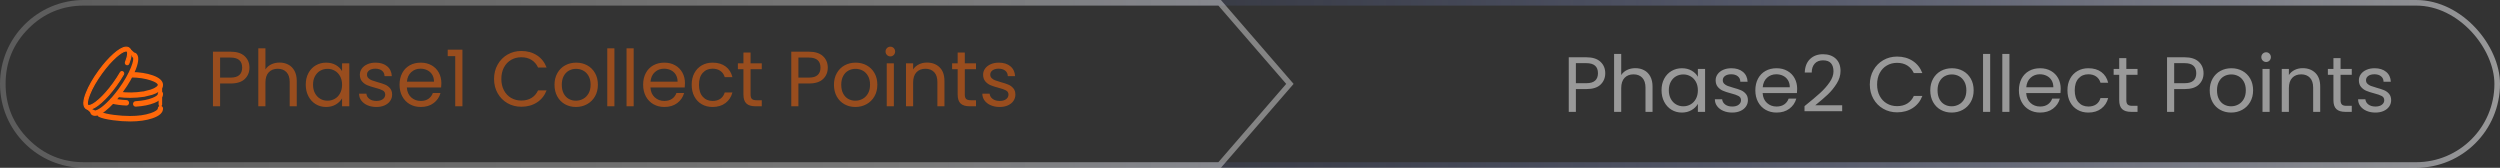 <svg xmlns="http://www.w3.org/2000/svg" xmlns:xlink="http://www.w3.org/1999/xlink" fill="none" version="1.1" width="447" height="30" viewBox="0 0 447 30"><rect x="0" y="0" width="447" height="30" fill="#333333" stroke="none"/><defs><linearGradient x1="1" y1="0.5" x2="0.368" y2="0.5" id="master_svg0_552_6428"><stop offset="0%" stop-color="#FFFFFF" stop-opacity="0.5"/><stop offset="100%" stop-color="#5C7CFF" stop-opacity="0"/></linearGradient><linearGradient x1="1" y1="0.5" x2="0" y2="0.5" id="master_svg1_552_6660"><stop offset="0%" stop-color="#FFFFFF" stop-opacity="0.4"/><stop offset="100%" stop-color="#FFFFFF" stop-opacity="0.2"/></linearGradient><clipPath id="master_svg2_552_6056"><rect x="13.5" y="5.5" width="17" height="18" rx="0"/></clipPath></defs><g><g><rect x="0.5" y="0.5" width="446" height="29" rx="14.5" stroke="url(#master_svg0_552_6428)" fill-opacity="0" fill="none" stroke-width="1"/></g><g><path d="M0,15C0,23.284,6.716,30,15,30L218.302,30L231.297,15L218.302,0L15,0C6.716,0,0,6.716,0,15ZM15,29L217.846,29L229.973,15L217.846,1L15,1Q9.201,1,5.101,5.101Q1,9.201,1,15Q1,20.799,5.101,24.899Q9.201,29,15,29Z" fill-rule="evenodd" fill="url(#master_svg1_552_6660)" fill-opacity="1"/></g><g><path d="M44.602,12.098Q44.602,13.316,43.769,14.121Q42.936,14.926,41.228,14.926L39.352,14.926L39.352,19L38.078,19L38.078,9.242L41.228,9.242Q42.88,9.242,43.741,10.04Q44.602,10.838,44.602,12.098ZM41.228,13.876Q42.292,13.876,42.796,13.414Q43.3,12.952,43.3,12.098Q43.3,10.292,41.228,10.292L39.352,10.292L39.352,13.876L41.228,13.876ZM49.992,11.188Q50.86,11.188,51.56,11.559Q52.26,11.93,52.659,12.672Q53.058,13.414,53.058,14.478L53.058,19L51.798,19L51.798,14.66Q51.798,13.512,51.224,12.903Q50.65,12.294,49.656,12.294Q48.648,12.294,48.053,12.924Q47.458,13.554,47.458,14.758L47.458,19L46.184,19L46.184,8.64L47.458,8.64L47.458,12.42Q47.836,11.832,48.501,11.51Q49.166,11.188,49.992,11.188ZM54.668,15.136Q54.668,13.96,55.144,13.071Q55.62,12.182,56.453,11.692Q57.286,11.202,58.308,11.202Q59.316,11.202,60.058,11.636Q60.8,12.07,61.164,12.728L61.164,11.328L62.452,11.328L62.452,19L61.164,19L61.164,17.572Q60.786,18.244,60.037,18.685Q59.288,19.126,58.294,19.126Q57.272,19.126,56.446,18.622Q55.62,18.118,55.144,17.208Q54.668,16.298,54.668,15.136ZM61.164,15.15Q61.164,14.282,60.814,13.638Q60.464,12.994,59.869,12.651Q59.274,12.308,58.56,12.308Q57.846,12.308,57.258,12.644Q56.67,12.98,56.32,13.624Q55.97,14.268,55.97,15.136Q55.97,16.018,56.32,16.669Q56.67,17.32,57.258,17.663Q57.846,18.006,58.56,18.006Q59.274,18.006,59.869,17.663Q60.464,17.32,60.814,16.669Q61.164,16.018,61.164,15.15ZM67.303,19.126Q66.419,19.126,65.718,18.825Q65.016,18.524,64.609,17.985Q64.202,17.446,64.202,16.746L65.504,16.746Q65.56,17.32,66.043,17.684Q66.526,18.048,67.31,18.048Q68.038,18.048,68.458,17.726Q68.878,17.404,68.878,16.914Q68.878,16.41,68.43,16.165Q67.982,15.92,67.044,15.682Q66.19,15.458,65.651,15.227Q65.112,14.996,64.727,14.541Q64.342,14.086,64.342,13.344Q64.342,12.756,64.692,12.266Q65.042,11.776,65.686,11.489Q66.33,11.202,67.156,11.202Q68.43,11.202,69.214,11.846Q69.998,12.49,70.054,13.61L68.752,13.61Q68.752,13.008,68.309,12.644Q67.866,12.28,67.121,12.28Q66.432,12.28,66.024,12.574Q65.616,12.868,65.616,13.344Q65.616,13.722,65.861,13.967Q66.106,14.212,66.477,14.359Q66.848,14.506,67.506,14.688Q68.332,14.912,68.85,15.129Q69.368,15.346,69.739,15.78Q70.11,16.214,70.11,16.914Q70.11,17.544,69.759,18.048Q69.409,18.552,68.77,18.839Q68.131,19.126,67.303,19.126ZM78.916,14.87Q78.916,15.234,78.874,15.64L72.742,15.64Q72.812,16.774,73.519,17.411Q74.226,18.048,75.234,18.048Q76.06,18.048,76.613,17.663Q77.166,17.278,77.39,16.634L78.762,16.634Q78.454,17.74,77.53,18.433Q76.606,19.126,75.234,19.126Q74.142,19.126,73.281,18.636Q72.42,18.146,71.93,17.243Q71.44,16.34,71.44,15.15Q71.44,13.96,71.916,13.064Q72.392,12.168,73.253,11.685Q74.114,11.202,75.234,11.202Q76.326,11.202,77.166,11.678Q78.006,12.154,78.461,12.987Q78.916,13.82,78.916,14.87ZM77.6,14.604Q77.6,13.876,77.278,13.351Q76.956,12.826,76.403,12.553Q75.85,12.28,75.178,12.28Q74.212,12.28,73.533,12.896Q72.854,13.512,72.756,14.604L77.6,14.604ZM80.05,10.04L80.05,8.878L82.682,8.878L82.682,19L81.394,19L81.394,10.04L80.05,10.04ZM88.338,14.114Q88.338,12.686,88.982,11.545Q89.626,10.404,90.739,9.76Q91.852,9.116,93.21,9.116Q94.806,9.116,95.996,9.886Q97.186,10.656,97.732,12.07L96.206,12.07Q95.8,11.188,95.037,10.712Q94.274,10.236,93.21,10.236Q92.188,10.236,91.376,10.712Q90.564,11.188,90.102,12.063Q89.64,12.938,89.64,14.114Q89.64,15.276,90.102,16.151Q90.564,17.026,91.376,17.502Q92.188,17.978,93.21,17.978Q94.274,17.978,95.037,17.509Q95.8,17.04,96.206,16.158L97.732,16.158Q97.186,17.558,95.996,18.321Q94.806,19.084,93.21,19.084Q91.852,19.084,90.739,18.447Q89.626,17.81,88.982,16.676Q88.338,15.542,88.338,14.114ZM102.968,19.126Q101.89,19.126,101.015,18.636Q100.14,18.146,99.643,17.243Q99.146,16.34,99.146,15.15Q99.146,13.974,99.657,13.071Q100.168,12.168,101.05,11.685Q101.932,11.202,103.024,11.202Q104.116,11.202,104.998,11.685Q105.88,12.168,106.391,13.064Q106.902,13.96,106.902,15.15Q106.902,16.34,106.377,17.243Q105.852,18.146,104.956,18.636Q104.06,19.126,102.968,19.126ZM102.968,18.006Q103.654,18.006,104.256,17.684Q104.858,17.362,105.229,16.718Q105.6,16.074,105.6,15.15Q105.6,14.226,105.236,13.582Q104.872,12.938,104.284,12.623Q103.696,12.308,103.01,12.308Q102.31,12.308,101.729,12.623Q101.148,12.938,100.798,13.582Q100.448,14.226,100.448,15.15Q100.448,16.088,100.791,16.732Q101.134,17.376,101.708,17.691Q102.282,18.006,102.968,18.006ZM109.856,8.64L109.856,19L108.582,19L108.582,8.64L109.856,8.64ZM113.3,8.64L113.3,19L112.026,19L112.026,8.64L113.3,8.64ZM122.47,14.87Q122.47,15.234,122.428,15.64L116.296,15.64Q116.366,16.774,117.073,17.411Q117.78,18.048,118.788,18.048Q119.614,18.048,120.167,17.663Q120.72,17.278,120.944,16.634L122.316,16.634Q122.008,17.74,121.084,18.433Q120.16,19.126,118.788,19.126Q117.696,19.126,116.835,18.636Q115.974,18.146,115.484,17.243Q114.994,16.34,114.994,15.15Q114.994,13.96,115.47,13.064Q115.946,12.168,116.807,11.685Q117.668,11.202,118.788,11.202Q119.88,11.202,120.72,11.678Q121.56,12.154,122.015,12.987Q122.47,13.82,122.47,14.87ZM121.154,14.604Q121.154,13.876,120.832,13.351Q120.51,12.826,119.957,12.553Q119.404,12.28,118.732,12.28Q117.766,12.28,117.087,12.896Q116.408,13.512,116.31,14.604L121.154,14.604ZM123.674,15.15Q123.674,13.96,124.15,13.071Q124.626,12.182,125.473,11.692Q126.32,11.202,127.412,11.202Q128.826,11.202,129.743,11.888Q130.66,12.574,130.954,13.792L129.582,13.792Q129.386,13.092,128.819,12.686Q128.252,12.28,127.412,12.28Q126.32,12.28,125.648,13.029Q124.976,13.778,124.976,15.15Q124.976,16.536,125.648,17.292Q126.32,18.048,127.412,18.048Q128.252,18.048,128.812,17.656Q129.372,17.264,129.582,16.536L130.954,16.536Q130.646,17.712,129.722,18.419Q128.798,19.126,127.412,19.126Q126.32,19.126,125.473,18.636Q124.626,18.146,124.15,17.25Q123.674,16.354,123.674,15.15ZM134.202,12.378L134.202,16.9Q134.202,17.46,134.44,17.691Q134.678,17.922,135.266,17.922L136.204,17.922L136.204,19L135.056,19Q133.992,19,133.46,18.51Q132.928,18.02,132.928,16.9L132.928,12.378L131.934,12.378L131.934,11.328L132.928,11.328L132.928,9.396L134.202,9.396L134.202,11.328L136.204,11.328L136.204,12.378L134.202,12.378ZM148.006,12.098Q148.006,13.316,147.173,14.121Q146.34,14.926,144.632,14.926L142.756,14.926L142.756,19L141.482,19L141.482,9.242L144.632,9.242Q146.284,9.242,147.145,10.04Q148.006,10.838,148.006,12.098ZM144.632,13.876Q145.696,13.876,146.2,13.414Q146.704,12.952,146.704,12.098Q146.704,10.292,144.632,10.292L142.756,10.292L142.756,13.876L144.632,13.876ZM152.934,19.126Q151.856,19.126,150.981,18.636Q150.106,18.146,149.609,17.243Q149.112,16.34,149.112,15.15Q149.112,13.974,149.623,13.071Q150.134,12.168,151.016,11.685Q151.898,11.202,152.99,11.202Q154.082,11.202,154.964,11.685Q155.846,12.168,156.357,13.064Q156.868,13.96,156.868,15.15Q156.868,16.34,156.343,17.243Q155.818,18.146,154.922,18.636Q154.026,19.126,152.934,19.126ZM152.934,18.006Q153.62,18.006,154.222,17.684Q154.824,17.362,155.195,16.718Q155.566,16.074,155.566,15.15Q155.566,14.226,155.202,13.582Q154.838,12.938,154.25,12.623Q153.662,12.308,152.976,12.308Q152.276,12.308,151.695,12.623Q151.114,12.938,150.764,13.582Q150.414,14.226,150.414,15.15Q150.414,16.088,150.757,16.732Q151.1,17.376,151.674,17.691Q152.248,18.006,152.934,18.006ZM159.206,10.082Q158.842,10.082,158.59,9.83Q158.338,9.578,158.338,9.214Q158.338,8.85,158.59,8.598Q158.842,8.346,159.206,8.346Q159.556,8.346,159.801,8.598Q160.046,8.85,160.046,9.214Q160.046,9.578,159.801,9.83Q159.556,10.082,159.206,10.082ZM159.822,11.328L159.822,19L158.548,19L158.548,11.328L159.822,11.328ZM165.73,11.188Q167.13,11.188,167.998,12.035Q168.866,12.882,168.866,14.478L168.866,19L167.606,19L167.606,14.66Q167.606,13.512,167.032,12.903Q166.458,12.294,165.464,12.294Q164.456,12.294,163.861,12.924Q163.266,13.554,163.266,14.758L163.266,19L161.992,19L161.992,11.328L163.266,11.328L163.266,12.42Q163.644,11.832,164.295,11.51Q164.946,11.188,165.73,11.188ZM172.506,12.378L172.506,16.9Q172.506,17.46,172.744,17.691Q172.982,17.922,173.57,17.922L174.508,17.922L174.508,19L173.36,19Q172.296,19,171.764,18.51Q171.232,18.02,171.232,16.9L171.232,12.378L170.238,12.378L170.238,11.328L171.232,11.328L171.232,9.396L172.506,9.396L172.506,11.328L174.508,11.328L174.508,12.378L172.506,12.378ZM178.743,19.126Q177.859,19.126,177.158,18.825Q176.456,18.524,176.049,17.985Q175.642,17.446,175.642,16.746L176.944,16.746Q177,17.32,177.483,17.684Q177.966,18.048,178.75,18.048Q179.478,18.048,179.898,17.726Q180.318,17.404,180.318,16.914Q180.318,16.41,179.87,16.165Q179.422,15.92,178.484,15.682Q177.63,15.458,177.091,15.227Q176.552,14.996,176.167,14.541Q175.782,14.086,175.782,13.344Q175.782,12.756,176.132,12.266Q176.482,11.776,177.126,11.489Q177.77,11.202,178.596,11.202Q179.87,11.202,180.654,11.846Q181.438,12.49,181.494,13.61L180.192,13.61Q180.192,13.008,179.749,12.644Q179.306,12.28,178.561,12.28Q177.872,12.28,177.464,12.574Q177.056,12.868,177.056,13.344Q177.056,13.722,177.301,13.967Q177.546,14.212,177.917,14.359Q178.288,14.506,178.946,14.688Q179.772,14.912,180.29,15.129Q180.808,15.346,181.179,15.78Q181.55,16.214,181.55,16.914Q181.55,17.544,181.199,18.048Q180.848,18.552,180.21,18.839Q179.571,19.126,178.743,19.126Z" fill="#FF680A" fill-opacity="0.5"/></g><g><path d="M287.018,13.098Q287.018,14.316,286.185,15.121Q285.352,15.926,283.644,15.926L281.768,15.926L281.768,20L280.494,20L280.494,10.242L283.644,10.242Q285.296,10.242,286.157,11.04Q287.018,11.838,287.018,13.098ZM283.644,14.876Q284.708,14.876,285.212,14.414Q285.716,13.952,285.716,13.098Q285.716,11.292,283.644,11.292L281.768,11.292L281.768,14.876L283.644,14.876ZM292.408,12.188Q293.276,12.188,293.976,12.559Q294.676,12.93,295.075,13.672Q295.474,14.414,295.474,15.478L295.474,20L294.214,20L294.214,15.66Q294.214,14.512,293.64,13.903Q293.066,13.294,292.072,13.294Q291.064,13.294,290.469,13.924Q289.874,14.554,289.874,15.758L289.874,20L288.6,20L288.6,9.64L289.874,9.64L289.874,13.42Q290.252,12.832,290.917,12.51Q291.582,12.188,292.408,12.188ZM297.084,16.136Q297.084,14.96,297.56,14.071Q298.036,13.182,298.869,12.692Q299.702,12.202,300.724,12.202Q301.732,12.202,302.474,12.636Q303.216,13.07,303.58,13.728L303.58,12.328L304.868,12.328L304.868,20L303.58,20L303.58,18.572Q303.202,19.244,302.453,19.685Q301.704,20.126,300.71,20.126Q299.688,20.126,298.862,19.622Q298.036,19.118,297.56,18.208Q297.084,17.298,297.084,16.136ZM303.58,16.15Q303.58,15.282,303.23,14.638Q302.88,13.994,302.285,13.651Q301.69,13.308,300.976,13.308Q300.262,13.308,299.674,13.644Q299.086,13.98,298.736,14.624Q298.386,15.268,298.386,16.136Q298.386,17.018,298.736,17.669Q299.086,18.32,299.674,18.663Q300.262,19.006,300.976,19.006Q301.69,19.006,302.285,18.663Q302.88,18.32,303.23,17.669Q303.58,17.018,303.58,16.15ZM309.719,20.126Q308.835,20.126,308.134,19.825Q307.432,19.524,307.025,18.985Q306.618,18.446,306.618,17.746L307.92,17.746Q307.976,18.32,308.459,18.684Q308.942,19.048,309.726,19.048Q310.454,19.048,310.874,18.726Q311.294,18.404,311.294,17.914Q311.294,17.41,310.846,17.165Q310.398,16.92,309.46,16.682Q308.606,16.458,308.067,16.227Q307.528,15.996,307.143,15.541Q306.758,15.086,306.758,14.344Q306.758,13.756,307.108,13.266Q307.458,12.776,308.102,12.489Q308.746,12.202,309.572,12.202Q310.846,12.202,311.63,12.846Q312.414,13.49,312.47,14.61L311.168,14.61Q311.168,14.008,310.725,13.644Q310.282,13.28,309.537,13.28Q308.848,13.28,308.44,13.574Q308.032,13.868,308.032,14.344Q308.032,14.722,308.277,14.967Q308.522,15.212,308.893,15.359Q309.264,15.506,309.922,15.688Q310.748,15.912,311.266,16.129Q311.784,16.346,312.155,16.78Q312.526,17.214,312.526,17.914Q312.526,18.544,312.175,19.048Q311.825,19.552,311.186,19.839Q310.547,20.126,309.719,20.126ZM321.332,15.87Q321.332,16.234,321.29,16.64L315.158,16.64Q315.228,17.774,315.935,18.411Q316.642,19.048,317.65,19.048Q318.476,19.048,319.029,18.663Q319.582,18.278,319.806,17.634L321.178,17.634Q320.87,18.74,319.946,19.433Q319.022,20.126,317.65,20.126Q316.558,20.126,315.697,19.636Q314.836,19.146,314.346,18.243Q313.856,17.34,313.856,16.15Q313.856,14.96,314.332,14.064Q314.808,13.168,315.669,12.685Q316.53,12.202,317.65,12.202Q318.742,12.202,319.582,12.678Q320.422,13.154,320.877,13.987Q321.332,14.82,321.332,15.87ZM320.016,15.604Q320.016,14.876,319.694,14.351Q319.372,13.826,318.819,13.553Q318.266,13.28,317.594,13.28Q316.628,13.28,315.949,13.896Q315.27,14.512,315.172,15.604L320.016,15.604ZM322.648,18.978Q324.426,17.55,325.434,16.633Q326.442,15.716,327.135,14.715Q327.828,13.714,327.828,12.748Q327.828,11.838,327.384,11.313Q326.94,10.788,325.952,10.788Q324.994,10.788,324.465,11.383Q323.936,11.978,323.936,12.972L322.69,12.972Q322.746,11.404,323.642,10.55Q324.538,9.696,325.952,9.696Q327.394,9.696,328.241,10.494Q329.088,11.292,329.088,12.692Q329.088,13.854,328.395,14.953Q327.702,16.052,326.82,16.885Q325.938,17.718,324.566,18.824L329.382,18.824L329.382,19.888L322.648,19.888L322.648,18.978ZM334.324,15.114Q334.324,13.686,334.968,12.545Q335.612,11.404,336.725,10.76Q337.838,10.116,339.196,10.116Q340.792,10.116,341.982,10.886Q343.172,11.656,343.718,13.07L342.192,13.07Q341.786,12.188,341.023,11.712Q340.26,11.236,339.196,11.236Q338.174,11.236,337.362,11.712Q336.55,12.188,336.088,13.063Q335.626,13.938,335.626,15.114Q335.626,16.276,336.088,17.151Q336.55,18.026,337.362,18.502Q338.174,18.978,339.196,18.978Q340.26,18.978,341.023,18.509Q341.786,18.04,342.192,17.158L343.718,17.158Q343.172,18.558,341.982,19.321Q340.792,20.084,339.196,20.084Q337.838,20.084,336.725,19.447Q335.612,18.81,334.968,17.676Q334.324,16.542,334.324,15.114ZM348.954,20.126Q347.876,20.126,347.001,19.636Q346.126,19.146,345.629,18.243Q345.132,17.34,345.132,16.15Q345.132,14.974,345.643,14.071Q346.154,13.168,347.036,12.685Q347.918,12.202,349.01,12.202Q350.102,12.202,350.984,12.685Q351.866,13.168,352.377,14.064Q352.888,14.96,352.888,16.15Q352.888,17.34,352.363,18.243Q351.838,19.146,350.942,19.636Q350.046,20.126,348.954,20.126ZM348.954,19.006Q349.64,19.006,350.242,18.684Q350.844,18.362,351.215,17.718Q351.586,17.074,351.586,16.15Q351.586,15.226,351.222,14.582Q350.858,13.938,350.27,13.623Q349.682,13.308,348.996,13.308Q348.296,13.308,347.715,13.623Q347.134,13.938,346.784,14.582Q346.434,15.226,346.434,16.15Q346.434,17.088,346.777,17.732Q347.12,18.376,347.694,18.691Q348.268,19.006,348.954,19.006ZM355.842,9.64L355.842,20L354.568,20L354.568,9.64L355.842,9.64ZM359.286,9.64L359.286,20L358.012,20L358.012,9.64L359.286,9.64ZM368.456,15.87Q368.456,16.234,368.414,16.64L362.282,16.64Q362.352,17.774,363.059,18.411Q363.766,19.048,364.774,19.048Q365.6,19.048,366.153,18.663Q366.706,18.278,366.93,17.634L368.302,17.634Q367.994,18.74,367.07,19.433Q366.146,20.126,364.774,20.126Q363.682,20.126,362.821,19.636Q361.96,19.146,361.47,18.243Q360.98,17.34,360.98,16.15Q360.98,14.96,361.456,14.064Q361.932,13.168,362.793,12.685Q363.654,12.202,364.774,12.202Q365.866,12.202,366.706,12.678Q367.546,13.154,368.001,13.987Q368.456,14.82,368.456,15.87ZM367.14,15.604Q367.14,14.876,366.818,14.351Q366.496,13.826,365.943,13.553Q365.39,13.28,364.718,13.28Q363.752,13.28,363.073,13.896Q362.394,14.512,362.296,15.604L367.14,15.604ZM369.66,16.15Q369.66,14.96,370.136,14.071Q370.612,13.182,371.459,12.692Q372.306,12.202,373.398,12.202Q374.812,12.202,375.729,12.888Q376.646,13.574,376.94,14.792L375.568,14.792Q375.372,14.092,374.805,13.686Q374.238,13.28,373.398,13.28Q372.306,13.28,371.634,14.029Q370.962,14.778,370.962,16.15Q370.962,17.536,371.634,18.292Q372.306,19.048,373.398,19.048Q374.238,19.048,374.798,18.656Q375.358,18.264,375.568,17.536L376.94,17.536Q376.632,18.712,375.708,19.419Q374.784,20.126,373.398,20.126Q372.306,20.126,371.459,19.636Q370.612,19.146,370.136,18.25Q369.66,17.354,369.66,16.15ZM380.188,13.378L380.188,17.9Q380.188,18.46,380.426,18.691Q380.664,18.922,381.252,18.922L382.19,18.922L382.19,20L381.042,20Q379.978,20,379.446,19.51Q378.914,19.02,378.914,17.9L378.914,13.378L377.92,13.378L377.92,12.328L378.914,12.328L378.914,10.396L380.188,10.396L380.188,12.328L382.19,12.328L382.19,13.378L380.188,13.378ZM393.992,13.098Q393.992,14.316,393.159,15.121Q392.326,15.926,390.618,15.926L388.742,15.926L388.742,20L387.468,20L387.468,10.242L390.618,10.242Q392.27,10.242,393.131,11.04Q393.992,11.838,393.992,13.098ZM390.618,14.876Q391.682,14.876,392.186,14.414Q392.69,13.952,392.69,13.098Q392.69,11.292,390.618,11.292L388.742,11.292L388.742,14.876L390.618,14.876ZM398.92,20.126Q397.842,20.126,396.967,19.636Q396.092,19.146,395.595,18.243Q395.098,17.34,395.098,16.15Q395.098,14.974,395.609,14.071Q396.12,13.168,397.002,12.685Q397.884,12.202,398.976,12.202Q400.068,12.202,400.95,12.685Q401.832,13.168,402.343,14.064Q402.854,14.96,402.854,16.15Q402.854,17.34,402.329,18.243Q401.804,19.146,400.908,19.636Q400.012,20.126,398.92,20.126ZM398.92,19.006Q399.606,19.006,400.208,18.684Q400.81,18.362,401.181,17.718Q401.552,17.074,401.552,16.15Q401.552,15.226,401.188,14.582Q400.824,13.938,400.236,13.623Q399.648,13.308,398.962,13.308Q398.262,13.308,397.681,13.623Q397.1,13.938,396.75,14.582Q396.4,15.226,396.4,16.15Q396.4,17.088,396.743,17.732Q397.086,18.376,397.66,18.691Q398.234,19.006,398.92,19.006ZM405.192,11.082Q404.828,11.082,404.576,10.83Q404.324,10.578,404.324,10.214Q404.324,9.85,404.576,9.598Q404.828,9.346,405.192,9.346Q405.542,9.346,405.787,9.598Q406.032,9.85,406.032,10.214Q406.032,10.578,405.787,10.83Q405.542,11.082,405.192,11.082ZM405.808,12.328L405.808,20L404.534,20L404.534,12.328L405.808,12.328ZM411.716,12.188Q413.116,12.188,413.984,13.035Q414.852,13.882,414.852,15.478L414.852,20L413.592,20L413.592,15.66Q413.592,14.512,413.018,13.903Q412.444,13.294,411.45,13.294Q410.442,13.294,409.847,13.924Q409.252,14.554,409.252,15.758L409.252,20L407.978,20L407.978,12.328L409.252,12.328L409.252,13.42Q409.63,12.832,410.281,12.51Q410.932,12.188,411.716,12.188ZM418.492,13.378L418.492,17.9Q418.492,18.46,418.73,18.691Q418.968,18.922,419.556,18.922L420.494,18.922L420.494,20L419.346,20Q418.282,20,417.75,19.51Q417.218,19.02,417.218,17.9L417.218,13.378L416.224,13.378L416.224,12.328L417.218,12.328L417.218,10.396L418.492,10.396L418.492,12.328L420.494,12.328L420.494,13.378L418.492,13.378ZM424.729,20.126Q423.845,20.126,423.143,19.825Q422.442,19.524,422.035,18.985Q421.628,18.446,421.628,17.746L422.93,17.746Q422.986,18.32,423.469,18.684Q423.952,19.048,424.736,19.048Q425.464,19.048,425.884,18.726Q426.304,18.404,426.304,17.914Q426.304,17.41,425.856,17.165Q425.408,16.92,424.47,16.682Q423.616,16.458,423.077,16.227Q422.538,15.996,422.153,15.541Q421.768,15.086,421.768,14.344Q421.768,13.756,422.118,13.266Q422.468,12.776,423.112,12.489Q423.756,12.202,424.582,12.202Q425.856,12.202,426.64,12.846Q427.424,13.49,427.48,14.61L426.178,14.61Q426.178,14.008,425.735,13.644Q425.292,13.28,424.547,13.28Q423.858,13.28,423.45,13.574Q423.042,13.868,423.042,14.344Q423.042,14.722,423.287,14.967Q423.532,15.212,423.903,15.359Q424.274,15.506,424.932,15.688Q425.758,15.912,426.276,16.129Q426.794,16.346,427.165,16.78Q427.536,17.214,427.536,17.914Q427.536,18.544,427.185,19.048Q426.834,19.552,426.196,19.839Q425.557,20.126,424.729,20.126Z" fill="#FFFFFF" fill-opacity="0.5"/></g><g><g clip-path="url(#master_svg2_552_6056)"><g><path d="M22.608,18.722L22.594,18.722C21.664,18.682,20.773,18.564,20.019,18.381C19.847,18.34,19.741,18.159,19.78,17.976C19.819,17.794,19.991,17.679,20.161,17.722C20.878,17.897,21.728,18.008,22.62,18.046C22.795,18.054,22.933,18.21,22.925,18.398C22.919,18.579,22.778,18.722,22.608,18.722ZM24.256,18.921C24.088,18.921,23.948,18.782,23.939,18.602C23.928,18.416,24.062,18.255,24.239,18.245C26.929,18.078,28.362,17.292,28.362,16.791C28.362,16.605,28.505,16.452,28.681,16.452C28.856,16.452,29,16.603,29,16.791C29,18.059,26.628,18.775,24.278,18.921L24.256,18.921ZM23.258,17.35C22.562,17.35,21.88,17.307,21.228,17.221C21.053,17.198,20.93,17.028,20.951,16.844C20.973,16.658,21.131,16.525,21.306,16.55C22.703,16.735,24.281,16.713,25.608,16.492C25.78,16.467,25.944,16.59,25.972,16.774C26,16.959,25.88,17.131,25.706,17.161C24.942,17.286,24.119,17.35,23.258,17.35ZM25.765,17.161C25.629,17.161,25.808,16.957,25.765,16.813C25.739,16.723,25.666,16.599,25.765,16.5C25.863,16.401,25.765,16.5,26.97,16.165C27.997,15.825,28.361,15.426,28.361,15.189C28.361,14.613,26.444,13.745,23.439,13.695C23.264,13.692,23.123,13.537,23.126,13.351C23.13,13.165,23.276,13.004,23.45,13.019C26.208,13.066,28.998,13.826,28.998,15.191C28.998,15.652,28.68,16.31,27.161,16.813C27.13,16.821,25.796,17.161,25.765,17.161Z" fill="#FF680A" fill-opacity="1"/><path d="M25.57,16.65Q23.481,16.988,21.285,16.699Q21.22,16.69,21.167,16.733Q21.11,16.781,21.1,16.862Q21.078,17.05,21.248,17.072Q22.215,17.2,23.258,17.2Q24.475,17.2,25.577,17.03Q25.584,17.004,25.595,16.973Q25.627,16.876,25.62,16.854Q25.617,16.843,25.607,16.813Q25.575,16.725,25.57,16.65ZM25.729,17.31Q24.556,17.5,23.258,17.5Q22.195,17.5,21.208,17.37Q21.014,17.344,20.895,17.182Q20.779,17.023,20.802,16.826Q20.826,16.627,20.975,16.503Q21.13,16.374,21.327,16.402Q23.508,16.69,25.583,16.344Q25.657,16.334,25.725,16.344Q25.801,16.3,25.921,16.274Q26.33,16.187,26.926,16.022Q27.606,15.796,27.958,15.52Q28.211,15.322,28.211,15.189Q28.211,14.812,26.978,14.386Q25.509,13.879,23.436,13.845Q23.24,13.841,23.105,13.692Q22.973,13.548,22.976,13.349Q22.98,13.149,23.116,13.006Q23.26,12.855,23.457,12.869Q25.712,12.908,27.308,13.469Q29.148,14.116,29.148,15.191Q29.148,15.865,28.447,16.366Q28.551,16.302,28.681,16.302Q28.877,16.302,29.015,16.448Q29.15,16.591,29.15,16.791Q29.15,17.785,27.576,18.416Q26.248,18.949,24.287,19.071L24.283,19.071L24.256,19.071Q24.067,19.071,23.932,18.935Q23.799,18.802,23.789,18.61Q23.777,18.412,23.904,18.261Q24.033,18.107,24.23,18.096Q26.071,17.981,27.254,17.504Q28.212,17.118,28.212,16.791Q28.212,16.592,28.346,16.449Q28.373,16.421,28.402,16.397Q27.945,16.711,27.208,16.955L27.204,16.956L27.199,16.958Q25.868,17.311,25.765,17.311Q25.746,17.311,25.729,17.31ZM26.117,16.93Q26.456,16.845,27.118,16.669Q28.848,16.095,28.848,15.191Q28.848,14.329,27.209,13.752Q25.656,13.206,23.447,13.169L23.442,13.169L23.437,13.169Q23.38,13.164,23.333,13.213Q23.278,13.271,23.276,13.354Q23.273,13.542,23.442,13.545Q25.562,13.58,27.076,14.103Q28.511,14.599,28.511,15.189Q28.511,15.812,27.017,16.308L27.014,16.309L27.01,16.31Q26.448,16.466,26.046,16.554Q26.103,16.641,26.12,16.752Q26.134,16.845,26.117,16.93ZM24.273,18.771Q26.183,18.652,27.464,18.138Q28.85,17.582,28.85,16.791Q28.85,16.602,28.681,16.602Q28.512,16.602,28.512,16.791Q28.512,17.32,27.366,17.782Q26.138,18.277,24.247,18.395Q24.18,18.399,24.133,18.454Q24.084,18.513,24.089,18.594Q24.098,18.771,24.256,18.771L24.273,18.771ZM23.075,18.404L23.075,18.403Q23.083,18.204,22.954,18.056Q22.823,17.906,22.627,17.896Q21.273,17.838,20.198,17.577Q20.005,17.528,19.838,17.64Q19.675,17.748,19.633,17.945Q19.591,18.139,19.691,18.308Q19.793,18.481,19.983,18.527Q21.153,18.81,22.587,18.872L22.59,18.872L22.608,18.872Q22.799,18.872,22.935,18.733Q23.068,18.597,23.075,18.404ZM22.614,18.196Q22.783,18.204,22.775,18.392L22.775,18.393Q22.769,18.572,22.608,18.572L22.597,18.572Q21.193,18.511,20.054,18.236Q19.886,18.195,19.926,18.008Q19.943,17.93,20.004,17.89Q20.061,17.852,20.124,17.868Q21.231,18.137,22.614,18.196Z" fill-rule="evenodd" fill="#FF680A" fill-opacity="1"/></g><g><path d="M16.992,20.565C16.778,20.565,16.584,20.502,16.423,20.352C16.29,20.229,16.276,20.017,16.39,19.876C16.506,19.735,16.706,19.72,16.839,19.841C17.014,20.002,17.77,19.801,19.061,18.587C19.814,17.883,20.605,16.972,21.348,15.953C23.498,12.999,24.259,10.555,23.839,10.17C23.706,10.049,23.69,9.835,23.805,9.694C23.92,9.553,24.12,9.536,24.253,9.657C25.23,10.551,23.784,13.708,21.85,16.366C21.081,17.42,20.262,18.363,19.48,19.094C18.839,19.7,17.781,20.565,16.992,20.565Z" fill="#FF680A" fill-opacity="1"/><path d="M19.582,19.203L19.583,19.203Q20.786,18.08,21.971,16.454Q23.548,14.287,24.283,12.404Q25.123,10.25,24.354,9.547Q24.206,9.412,24.01,9.428Q23.816,9.444,23.688,9.6Q23.565,9.751,23.58,9.95Q23.594,10.15,23.738,10.281Q24.014,10.535,23.418,12.043Q22.716,13.819,21.227,15.864Q20.096,17.414,18.958,18.478Q18.1,19.285,17.466,19.595Q17.026,19.809,16.94,19.73Q16.792,19.595,16.597,19.61Q16.402,19.625,16.274,19.781Q16.151,19.933,16.165,20.131Q16.178,20.33,16.321,20.462Q16.593,20.715,16.992,20.715Q17.984,20.715,19.582,19.203ZM21.729,16.278Q20.56,17.88,19.377,18.984L19.376,18.985Q17.865,20.415,16.992,20.415Q16.711,20.415,16.525,20.242Q16.389,20.116,16.507,19.97Q16.553,19.915,16.62,19.909Q16.686,19.904,16.738,19.952Q16.974,20.169,17.597,19.864Q18.272,19.535,19.164,18.697Q20.322,17.614,21.469,16.041Q22.981,13.965,23.697,12.154Q24.369,10.453,23.94,10.06Q23.803,9.934,23.921,9.788Q23.967,9.732,24.035,9.727Q24.101,9.721,24.152,9.768Q24.769,10.332,24.003,12.295Q23.283,14.142,21.729,16.278Z" fill-rule="evenodd" fill="#FF680A" fill-opacity="1"/></g><g><path d="M15.895,19.55C15.609,19.55,15.423,19.439,15.314,19.338C14.336,18.443,15.783,15.287,17.717,12.632C19.461,10.242,21.359,8.557,22.441,8.442C22.795,8.404,23.019,8.533,23.145,8.648C23.609,9.071,23.572,9.984,23.028,11.362C22.961,11.535,22.775,11.616,22.613,11.543C22.452,11.472,22.373,11.273,22.442,11.102C22.948,9.818,22.853,9.272,22.731,9.161C22.686,9.118,22.609,9.104,22.505,9.114C21.741,9.196,20.025,10.572,18.22,13.047C16.069,15.997,15.308,18.441,15.728,18.826C15.773,18.868,15.85,18.883,15.955,18.871C16.719,18.79,18.436,17.412,20.236,14.938C20.714,14.284,21.147,13.618,21.525,12.961C21.617,12.8,21.813,12.752,21.963,12.848C22.113,12.946,22.161,13.154,22.069,13.313C21.678,13.992,21.231,14.679,20.739,15.353C19,17.742,17.103,19.427,16.02,19.544C15.977,19.549,15.936,19.55,15.895,19.55Z" fill="#FF680A" fill-opacity="1"/><path d="M16.031,19.643L16.032,19.643Q16.875,19.552,18.2,18.375Q19.509,17.213,20.82,15.412Q21.558,14.402,22.155,13.363Q22.244,13.21,22.204,13.035Q22.164,12.86,22.017,12.764Q21.867,12.668,21.697,12.711Q21.528,12.754,21.438,12.911Q20.864,13.909,20.155,14.879Q18.884,16.626,17.641,17.727Q16.531,18.709,15.944,18.772Q15.83,18.784,15.796,18.753Q15.674,18.641,15.737,18.19Q15.807,17.682,16.103,16.936Q16.807,15.154,18.301,13.106Q19.575,11.358,20.819,10.258Q21.928,9.276,22.514,9.214Q22.63,9.203,22.664,9.235Q22.751,9.315,22.723,9.684Q22.68,10.225,22.349,11.064Q22.283,11.229,22.348,11.396Q22.413,11.564,22.572,11.634Q22.734,11.707,22.896,11.637Q23.056,11.567,23.121,11.399Q23.965,9.26,23.212,8.574Q22.901,8.292,22.43,8.343Q21.588,8.432,20.261,9.609Q18.951,10.771,17.636,12.573Q16.062,14.734,15.33,16.609Q14.502,18.73,15.246,19.411Q15.504,19.65,15.895,19.65Q15.967,19.65,16.031,19.643ZM18.067,18.226Q16.79,19.36,16.01,19.444L16.009,19.444Q15.956,19.45,15.895,19.45Q15.583,19.45,15.382,19.264Q14.738,18.675,15.517,16.681Q16.239,14.83,17.798,12.691Q19.1,10.907,20.394,9.758Q21.672,8.624,22.451,8.542Q22.833,8.5,23.078,8.722Q23.728,9.315,22.935,11.326Q22.9,11.417,22.816,11.453Q22.735,11.489,22.654,11.452Q22.446,11.36,22.535,11.139Q22.877,10.271,22.922,9.7Q22.958,9.233,22.799,9.087Q22.702,8.995,22.495,9.015Q21.844,9.084,20.686,10.108Q19.427,11.223,18.14,12.988Q16.631,15.057,15.917,16.862Q15.257,18.53,15.661,18.9Q15.762,18.993,15.966,18.971Q16.616,18.901,17.773,17.877Q19.033,16.761,20.317,14.997Q21.032,14.018,21.612,13.011Q21.66,12.927,21.747,12.905Q21.832,12.883,21.909,12.932Q22.101,13.058,21.982,13.263Q21.39,14.292,20.658,15.294Q19.36,17.078,18.067,18.226Z" fill-rule="evenodd" fill="#FF680A" fill-opacity="1"/></g><g><path d="M16.698,20.485C16.624,20.485,16.551,20.458,16.491,20.403L15.352,19.369C15.218,19.248,15.202,19.036,15.316,18.893C15.432,18.75,15.632,18.733,15.765,18.855L16.904,19.889C17.038,20.01,17.054,20.223,16.94,20.365C16.876,20.443,16.787,20.485,16.698,20.485ZM24.132,10.301C24.059,10.301,23.985,10.275,23.926,10.22L22.79,9.186C22.655,9.065,22.641,8.85,22.755,8.709C22.871,8.567,23.071,8.552,23.204,8.673L24.34,9.707C24.474,9.828,24.488,10.042,24.374,10.184C24.31,10.262,24.221,10.301,24.132,10.301ZM28.674,19.016C28.499,19.016,28.356,18.865,28.356,18.677L28.352,15.292C28.352,15.106,28.495,14.953,28.671,14.953C28.846,14.953,28.99,15.104,28.99,15.292L28.993,18.677C28.993,18.863,28.851,19.016,28.674,19.016Z" fill="#FF680A" fill-opacity="1"/></g><g><path d="M23.261,21.565C21.453,21.565,18.804,21.264,17.749,20.761C17.588,20.685,17.518,20.484,17.59,20.314C17.661,20.143,17.849,20.065,18.01,20.145C18.985,20.61,21.537,20.889,23.261,20.889C26.376,20.889,28.364,20.009,28.364,19.403C28.364,19.217,28.506,19.064,28.683,19.064C28.858,19.064,29.001,19.215,29.001,19.403C29,20.822,26.112,21.565,23.261,21.565Z" fill="#FF680A" fill-opacity="1"/><path d="M27.248,21.158Q29.15,20.518,29.151,19.403L29.151,19.403Q29.151,19.203,29.017,19.06Q28.879,18.914,28.683,18.914Q28.485,18.914,28.348,19.061Q28.214,19.204,28.214,19.403Q28.214,19.557,27.917,19.769Q27.565,20.02,26.933,20.231Q25.411,20.739,23.261,20.739Q21.872,20.739,20.374,20.543Q18.744,20.329,18.077,20.011Q17.896,19.921,17.71,19.997Q17.53,20.07,17.451,20.256Q17.375,20.437,17.441,20.623Q17.508,20.813,17.684,20.896Q18.454,21.264,20.202,21.5Q21.788,21.715,23.261,21.715Q25.594,21.715,27.248,21.158ZM28.851,19.403L28.851,19.403Q28.85,20.302,27.152,20.874Q25.545,21.415,23.261,21.415Q21.808,21.415,20.243,21.203Q18.541,20.973,17.814,20.626Q17.749,20.595,17.723,20.522Q17.696,20.447,17.728,20.373Q17.758,20.301,17.823,20.275Q17.884,20.25,17.943,20.28Q18.658,20.62,20.335,20.84Q21.852,21.039,23.261,21.039Q25.459,21.039,27.028,20.515Q27.703,20.29,28.092,20.013Q28.514,19.712,28.514,19.403Q28.514,19.323,28.566,19.267Q28.615,19.214,28.683,19.214Q28.749,19.214,28.798,19.266Q28.851,19.322,28.851,19.403Z" fill-rule="evenodd" fill="#FF680A" fill-opacity="1"/></g></g></g></g></svg>